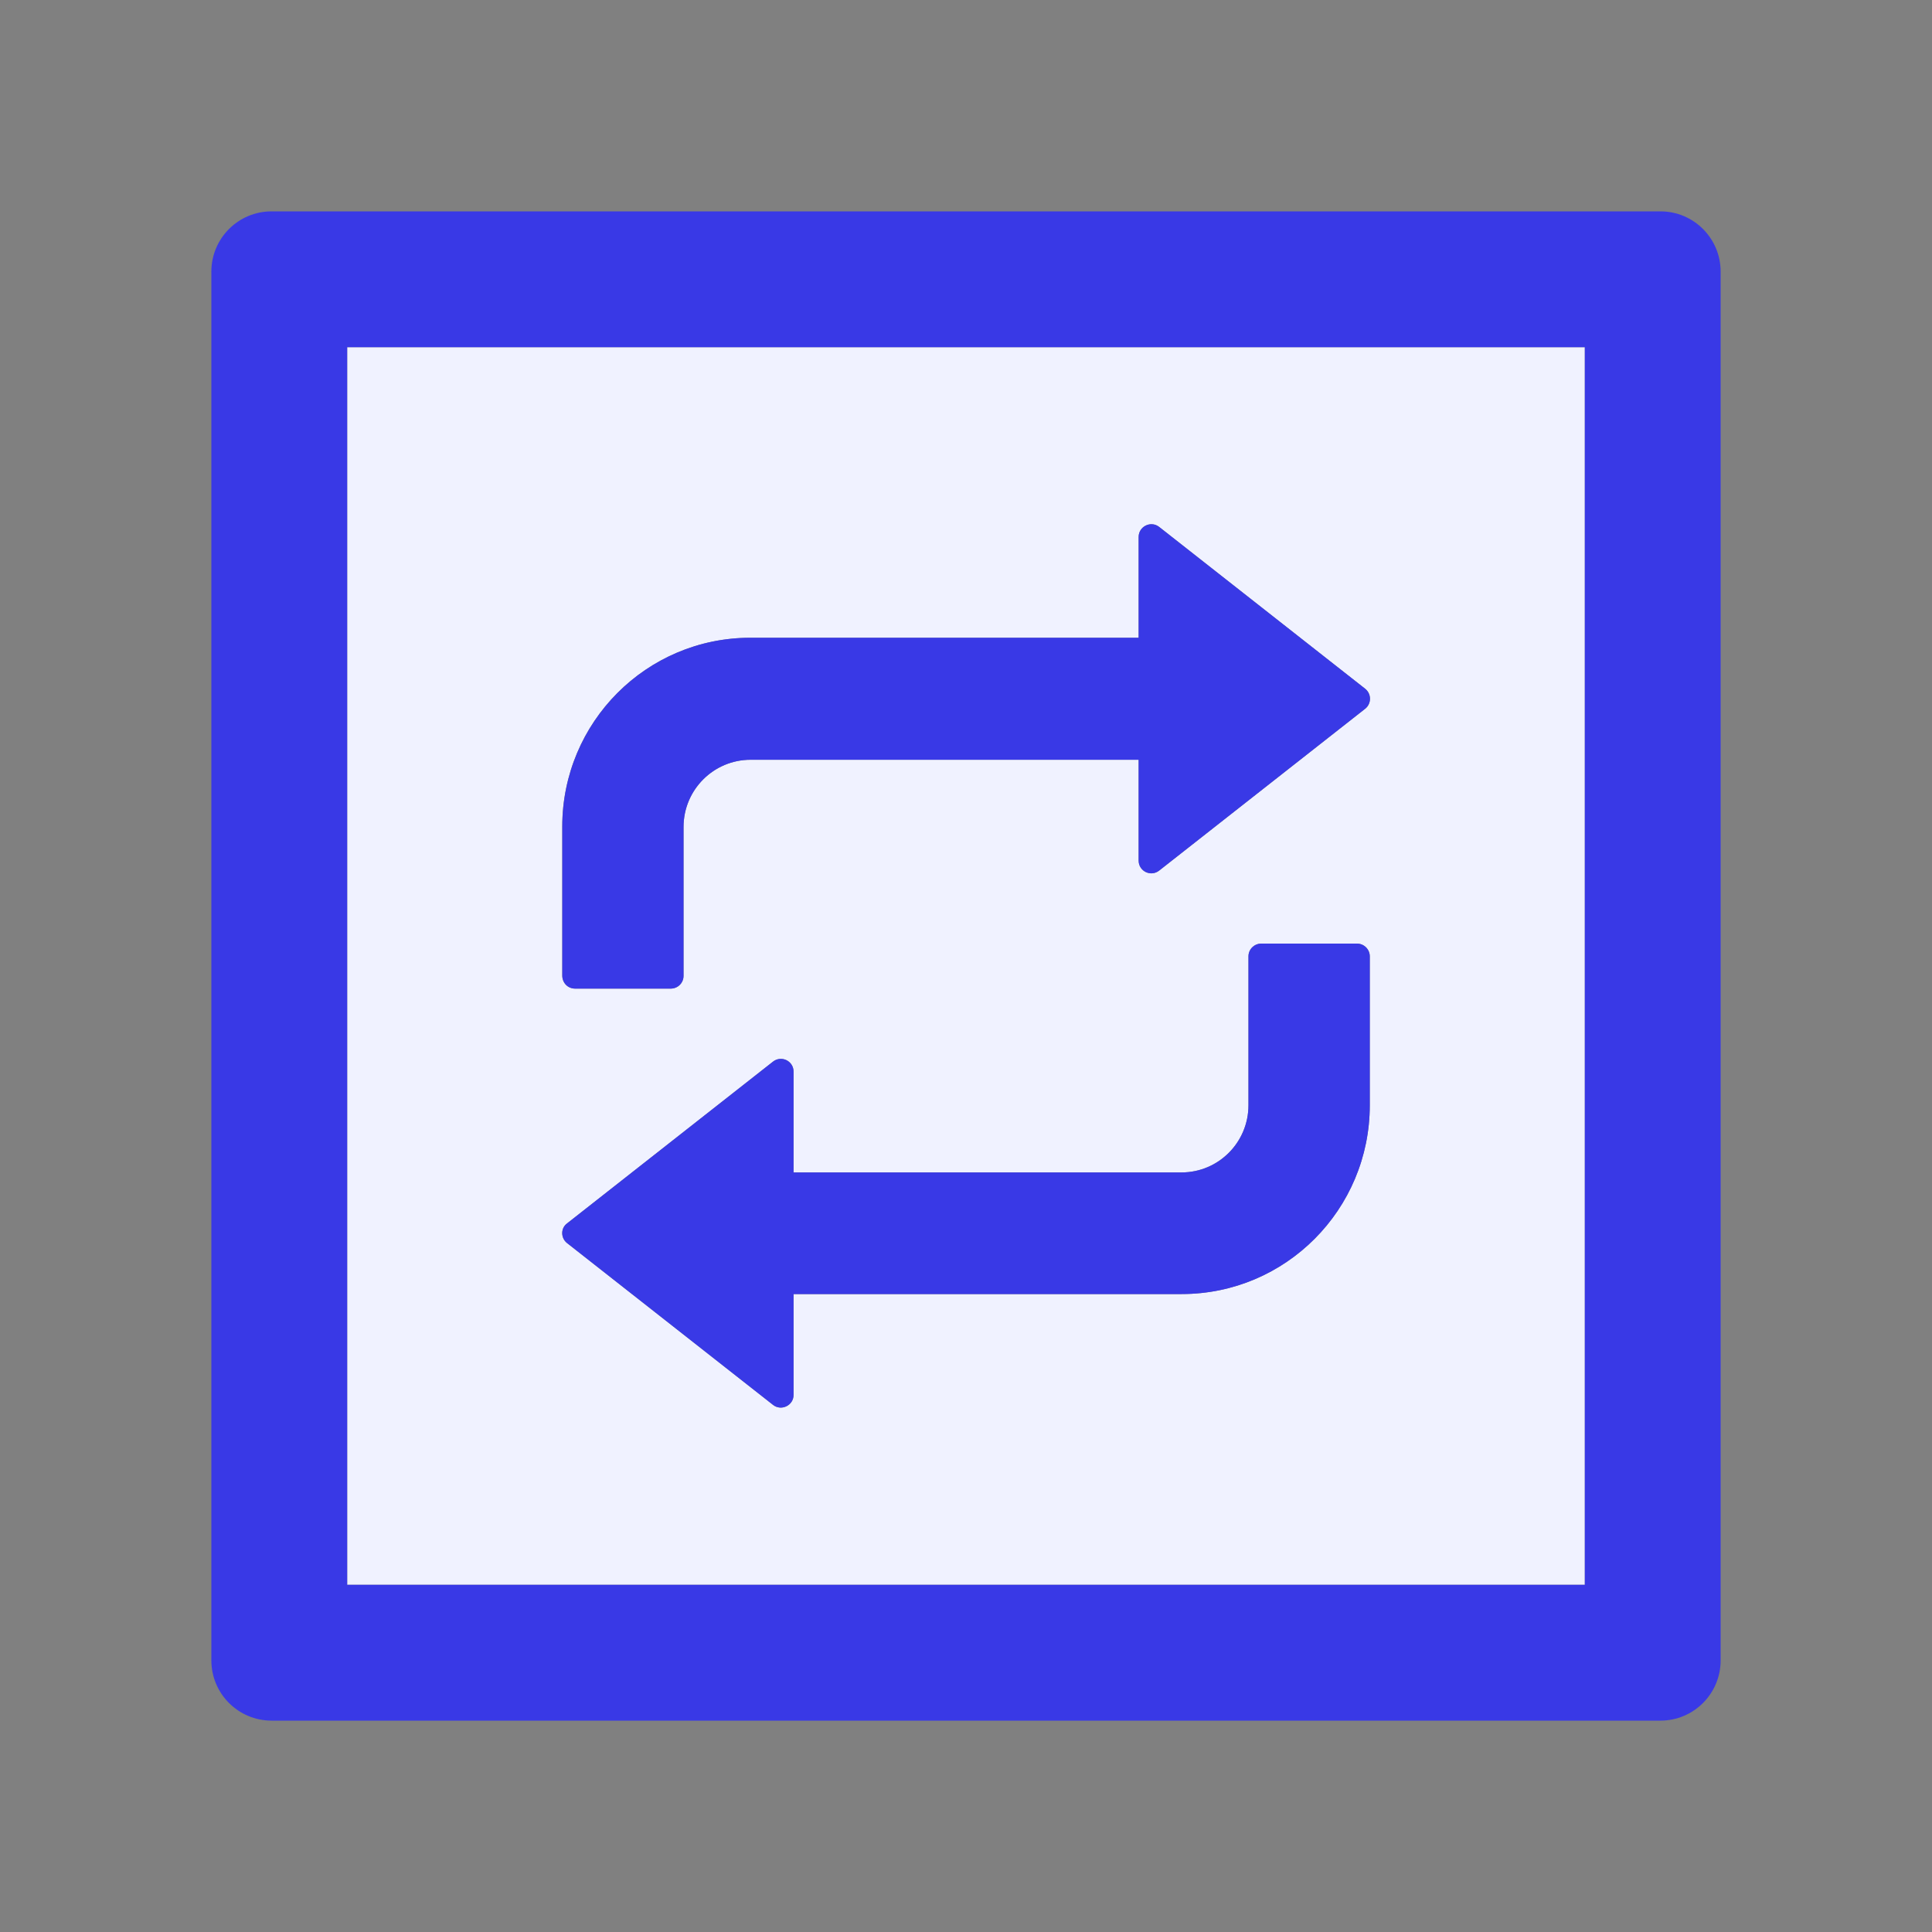 <svg width="20" height="20" viewBox="0 0 20 20" fill="none" xmlns="http://www.w3.org/2000/svg">
<rect x="0" y="0" width="20" height="20" fill="#808080" stroke="none"/>
<path d="M3.594 16.406H16.406V3.594H3.594V16.406ZM5.82 8.557C5.82 7.477 6.691 6.602 7.768 6.602H11.787V5.559C11.787 5.449 11.914 5.387 12 5.455L14.131 7.129C14.199 7.182 14.199 7.285 14.131 7.338L12 9.012C11.914 9.08 11.787 9.02 11.787 8.908V7.865H7.77C7.387 7.865 7.076 8.176 7.076 8.561V10.102C7.076 10.176 7.016 10.234 6.943 10.234H5.953C5.879 10.234 5.82 10.176 5.82 10.098V8.557ZM5.871 12.664L8.002 10.99C8.088 10.922 8.215 10.982 8.215 11.094V12.137H12.23C12.613 12.137 12.924 11.826 12.924 11.441V9.9C12.924 9.826 12.984 9.768 13.057 9.768H14.047C14.121 9.768 14.18 9.828 14.18 9.9V11.441C14.18 12.521 13.309 13.396 12.232 13.396H8.215V14.44C8.215 14.549 8.088 14.611 8.002 14.543L5.871 12.869C5.803 12.816 5.803 12.713 5.871 12.664Z" fill="#F0F2FF"/>
<path d="M17.188 2.188H2.812C2.467 2.188 2.188 2.467 2.188 2.812V17.188C2.188 17.533 2.467 17.812 2.812 17.812H17.188C17.533 17.812 17.812 17.533 17.812 17.188V2.812C17.812 2.467 17.533 2.188 17.188 2.188ZM16.406 16.406H3.594V3.594H16.406V16.406Z" fill="#3939E6"/>
<path d="M5.953 10.234H6.944C7.016 10.234 7.076 10.176 7.076 10.102V8.561C7.076 8.176 7.387 7.865 7.77 7.865H11.787V8.908C11.787 9.02 11.914 9.08 12 9.012L14.131 7.338C14.199 7.285 14.199 7.182 14.131 7.129L12 5.455C11.914 5.387 11.787 5.449 11.787 5.559V6.602H7.768C6.692 6.602 5.821 7.477 5.821 8.557V10.098C5.821 10.176 5.879 10.234 5.953 10.234ZM5.871 12.869L8.002 14.543C8.088 14.611 8.215 14.549 8.215 14.44V13.396H12.233C13.309 13.396 14.18 12.521 14.18 11.441V9.9C14.18 9.828 14.121 9.768 14.047 9.768H13.057C12.985 9.768 12.924 9.826 12.924 9.9V11.441C12.924 11.826 12.614 12.137 12.231 12.137H8.215V11.094C8.215 10.982 8.088 10.922 8.002 10.99L5.871 12.664C5.803 12.713 5.803 12.816 5.871 12.869Z" fill="#3939E6"/>
</svg>
